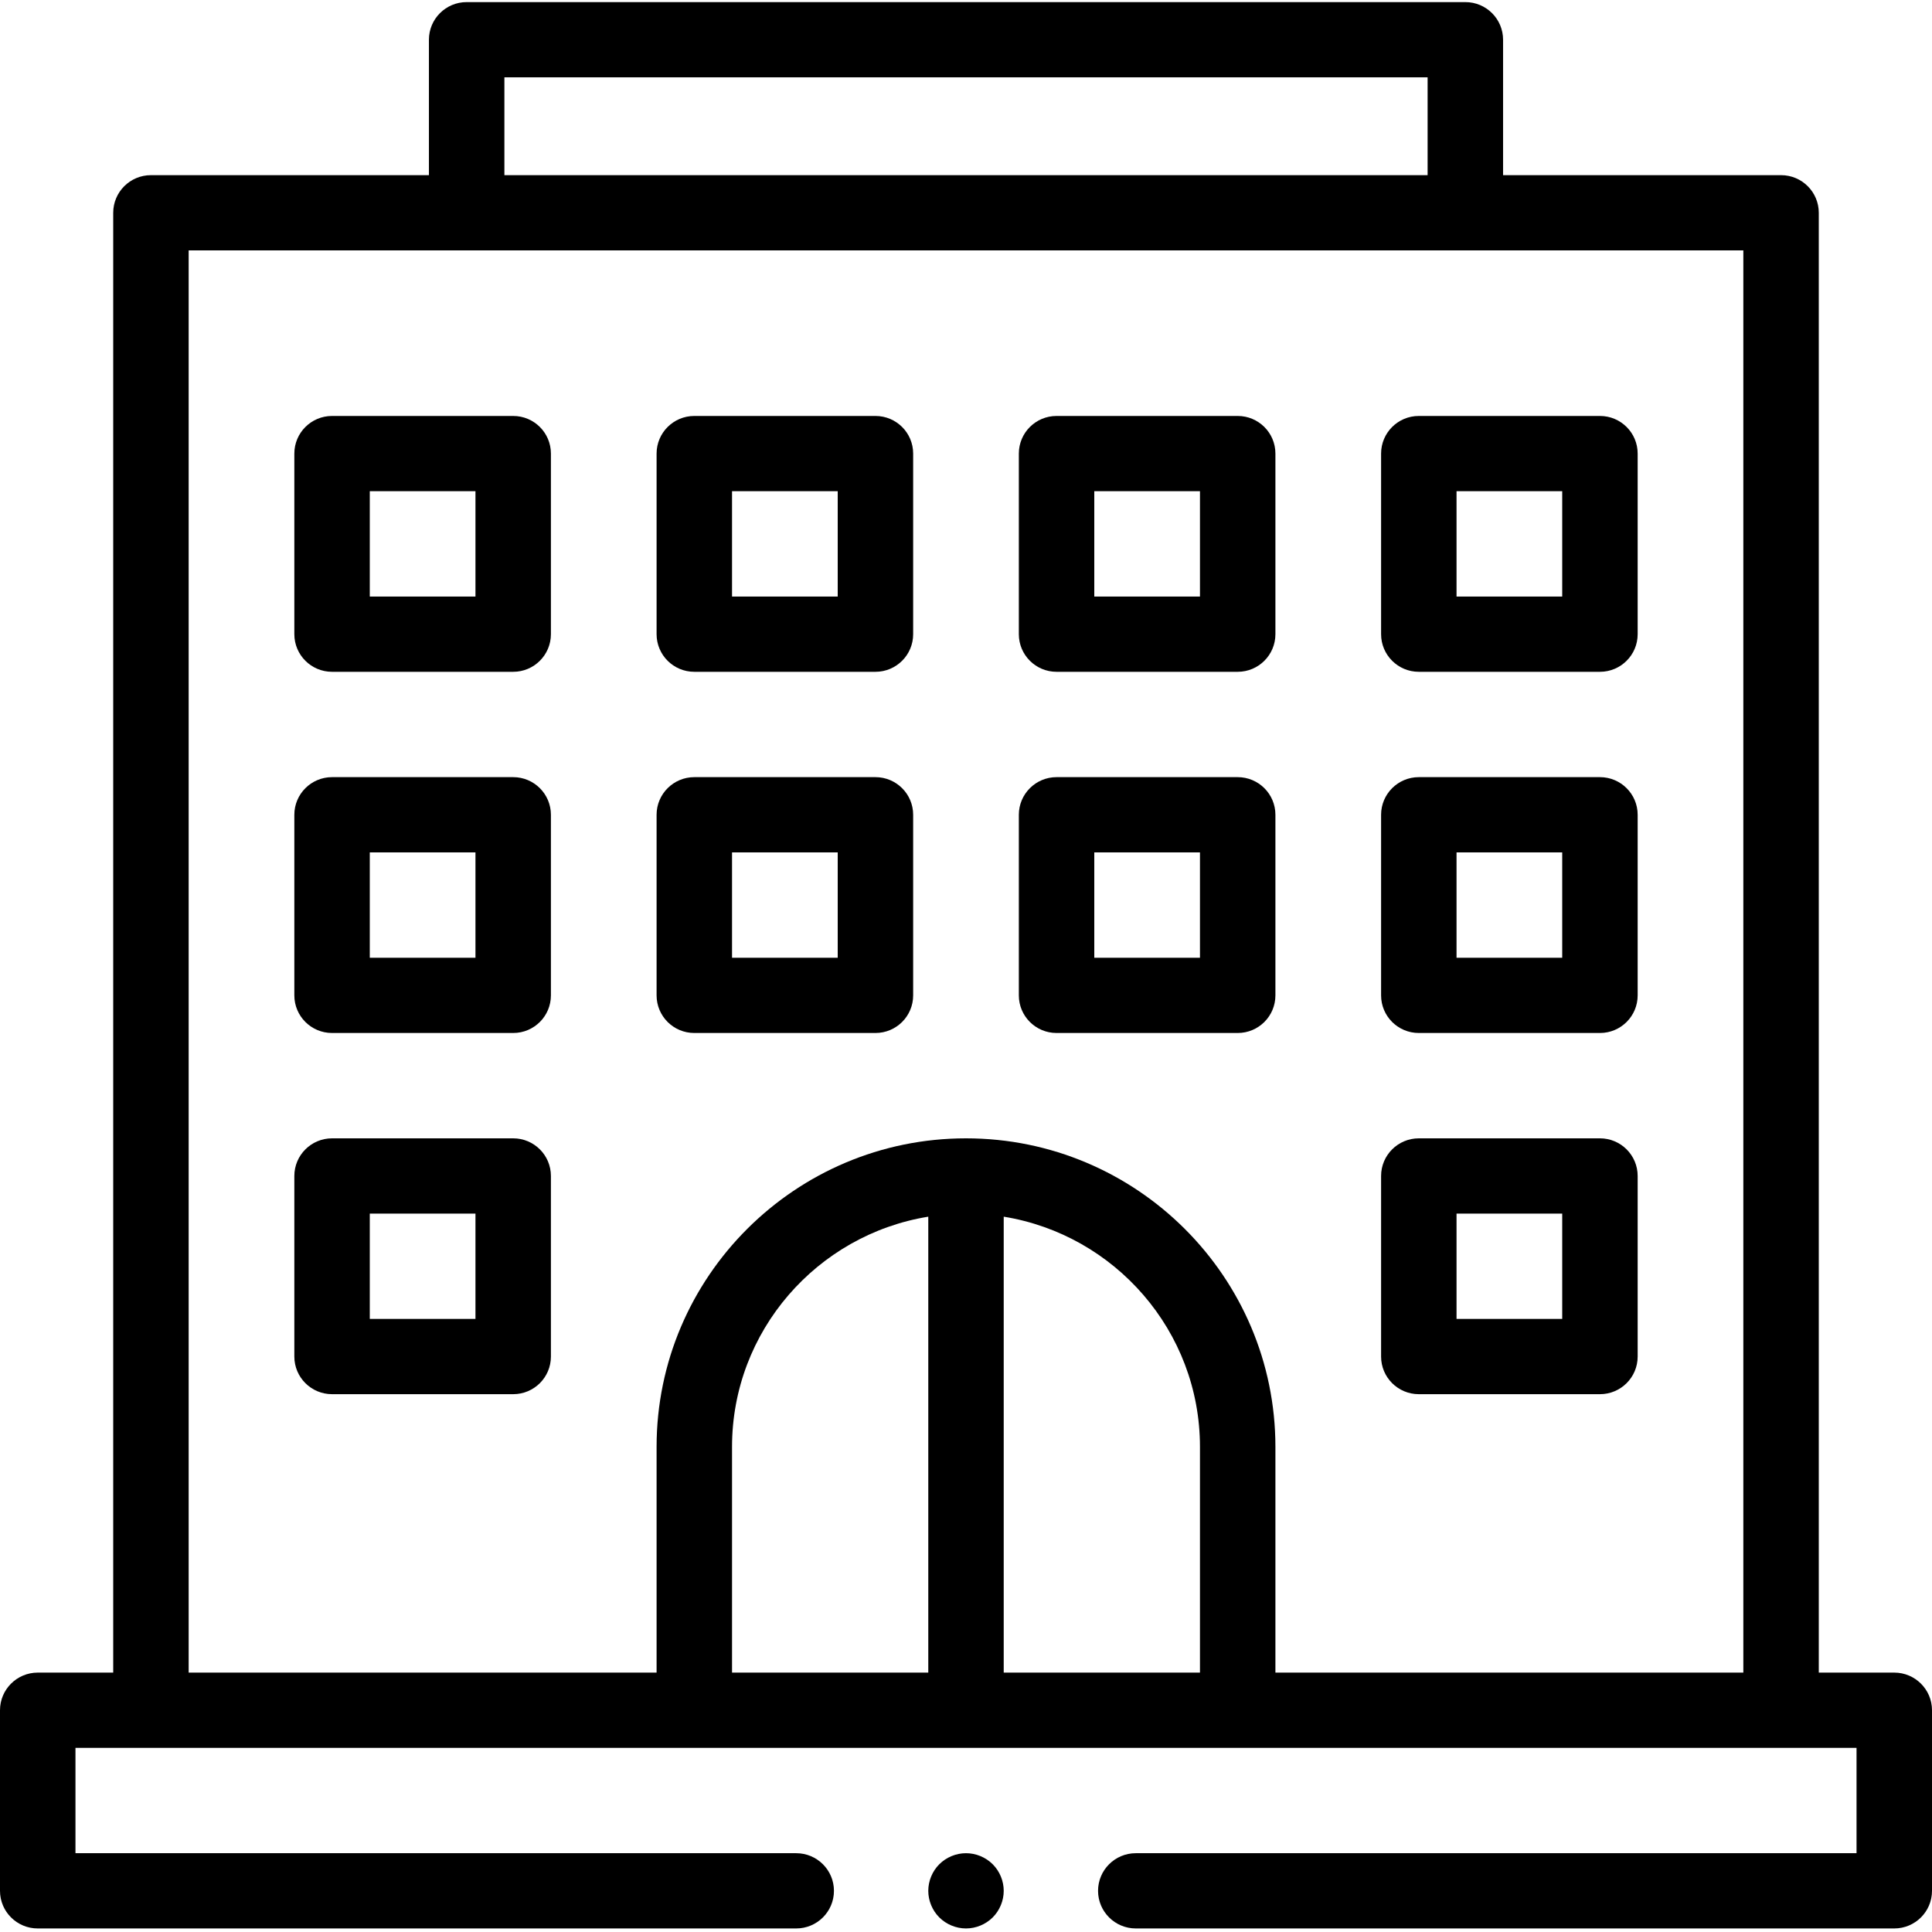 <svg width="80" height="80" viewBox="0 0 80 80" fill="none" xmlns="http://www.w3.org/2000/svg">
<path d="M78.438 69.259H75.312V8.811C75.312 7.951 74.613 7.253 73.75 7.253H62.239V1.645C62.239 0.784 61.54 0.087 60.677 0.087H19.323C18.46 0.087 17.761 0.784 17.761 1.645V7.253H6.25C5.387 7.253 4.688 7.951 4.688 8.811V69.259H1.562C0.7 69.259 0 69.957 0 70.817V78.295C0 79.156 0.7 79.853 1.562 79.853H32.969C33.832 79.853 34.532 79.156 34.532 78.295C34.532 77.435 33.832 76.737 32.969 76.737H3.125V72.375H76.875V76.737H47.031C46.168 76.737 45.468 77.435 45.468 78.295C45.468 79.156 46.168 79.853 47.031 79.853H78.438C79.3 79.853 80 79.156 80 78.295V70.817C80 69.957 79.3 69.259 78.438 69.259ZM20.886 3.203H59.114V7.253H20.886V3.203ZM38.438 69.259H30.312V59.911C30.312 55.116 33.836 51.127 38.438 50.38V69.259ZM41.562 69.259V50.38C46.164 51.127 49.688 55.116 49.688 59.911V69.259H41.562ZM52.812 69.259V59.911C52.812 52.867 47.065 47.136 40 47.136C32.935 47.136 27.188 52.867 27.188 59.911V69.259H7.812V10.369H72.188V69.259H52.812Z" fill="black"/>
<path d="M21.25 17.224H13.75C12.887 17.224 12.188 17.921 12.188 18.782V26.26C12.188 27.12 12.887 27.818 13.75 27.818H21.25C22.113 27.818 22.812 27.12 22.812 26.26V18.782C22.812 17.921 22.113 17.224 21.25 17.224ZM19.688 24.702H15.312V20.34H19.688V24.702Z" fill="black"/>
<path d="M36.25 17.224H28.75C27.887 17.224 27.188 17.921 27.188 18.782V26.26C27.188 27.12 27.887 27.818 28.75 27.818H36.25C37.113 27.818 37.812 27.12 37.812 26.26V18.782C37.812 17.921 37.113 17.224 36.25 17.224ZM34.688 24.702H30.312V20.34H34.688V24.702Z" fill="black"/>
<path d="M51.25 17.224H43.75C42.887 17.224 42.188 17.921 42.188 18.782V26.26C42.188 27.12 42.887 27.818 43.75 27.818H51.25C52.113 27.818 52.812 27.12 52.812 26.26V18.782C52.812 17.921 52.113 17.224 51.25 17.224ZM49.688 24.702H45.312V20.34H49.688V24.702Z" fill="black"/>
<path d="M66.25 17.224H58.75C57.887 17.224 57.188 17.921 57.188 18.782V26.26C57.188 27.12 57.887 27.818 58.75 27.818H66.25C67.113 27.818 67.812 27.12 67.812 26.26V18.782C67.812 17.921 67.113 17.224 66.25 17.224ZM64.688 24.702H60.312V20.34H64.688V24.702Z" fill="black"/>
<path d="M21.25 32.18H13.75C12.887 32.18 12.188 32.878 12.188 33.738V41.216C12.188 42.077 12.887 42.774 13.75 42.774H21.25C22.113 42.774 22.812 42.077 22.812 41.216V33.738C22.812 32.878 22.113 32.18 21.25 32.18ZM19.688 39.658H15.312V35.296H19.688V39.658Z" fill="black"/>
<path d="M36.25 32.18H28.75C27.887 32.18 27.188 32.878 27.188 33.738V41.216C27.188 42.077 27.887 42.774 28.75 42.774H36.25C37.113 42.774 37.812 42.077 37.812 41.216V33.738C37.812 32.878 37.113 32.18 36.25 32.18ZM34.688 39.658H30.312V35.296H34.688V39.658Z" fill="black"/>
<path d="M51.25 32.18H43.75C42.887 32.18 42.188 32.878 42.188 33.738V41.216C42.188 42.077 42.887 42.774 43.75 42.774H51.25C52.113 42.774 52.812 42.077 52.812 41.216V33.738C52.812 32.878 52.113 32.18 51.25 32.18ZM49.688 39.658H45.312V35.296H49.688V39.658Z" fill="black"/>
<path d="M66.25 32.18H58.75C57.887 32.18 57.188 32.878 57.188 33.738V41.216C57.188 42.077 57.887 42.774 58.75 42.774H66.25C67.113 42.774 67.812 42.077 67.812 41.216V33.738C67.812 32.878 67.113 32.18 66.25 32.18ZM64.688 39.658H60.312V35.296H64.688V39.658Z" fill="black"/>
<path d="M21.25 47.136H13.75C12.887 47.136 12.188 47.834 12.188 48.694V56.172C12.188 57.033 12.887 57.73 13.75 57.73H21.25C22.113 57.73 22.812 57.033 22.812 56.172V48.694C22.812 47.834 22.113 47.136 21.25 47.136ZM19.688 54.614H15.312V50.252H19.688V54.614Z" fill="black"/>
<path d="M66.25 47.136H58.75C57.887 47.136 57.188 47.834 57.188 48.694V56.172C57.188 57.033 57.887 57.73 58.75 57.73H66.25C67.113 57.73 67.812 57.033 67.812 56.172V48.694C67.812 47.834 67.113 47.136 66.25 47.136ZM64.688 54.614H60.312V50.252H64.688V54.614Z" fill="black"/>
<path d="M40 76.737C39.589 76.737 39.186 76.904 38.895 77.194C38.605 77.483 38.438 77.885 38.438 78.295C38.438 78.705 38.605 79.107 38.895 79.397C39.186 79.686 39.589 79.853 40 79.853C40.411 79.853 40.814 79.686 41.105 79.397C41.395 79.107 41.562 78.705 41.562 78.295C41.562 77.885 41.395 77.483 41.105 77.194C40.814 76.904 40.411 76.737 40 76.737Z" fill="black"/>
</svg>

